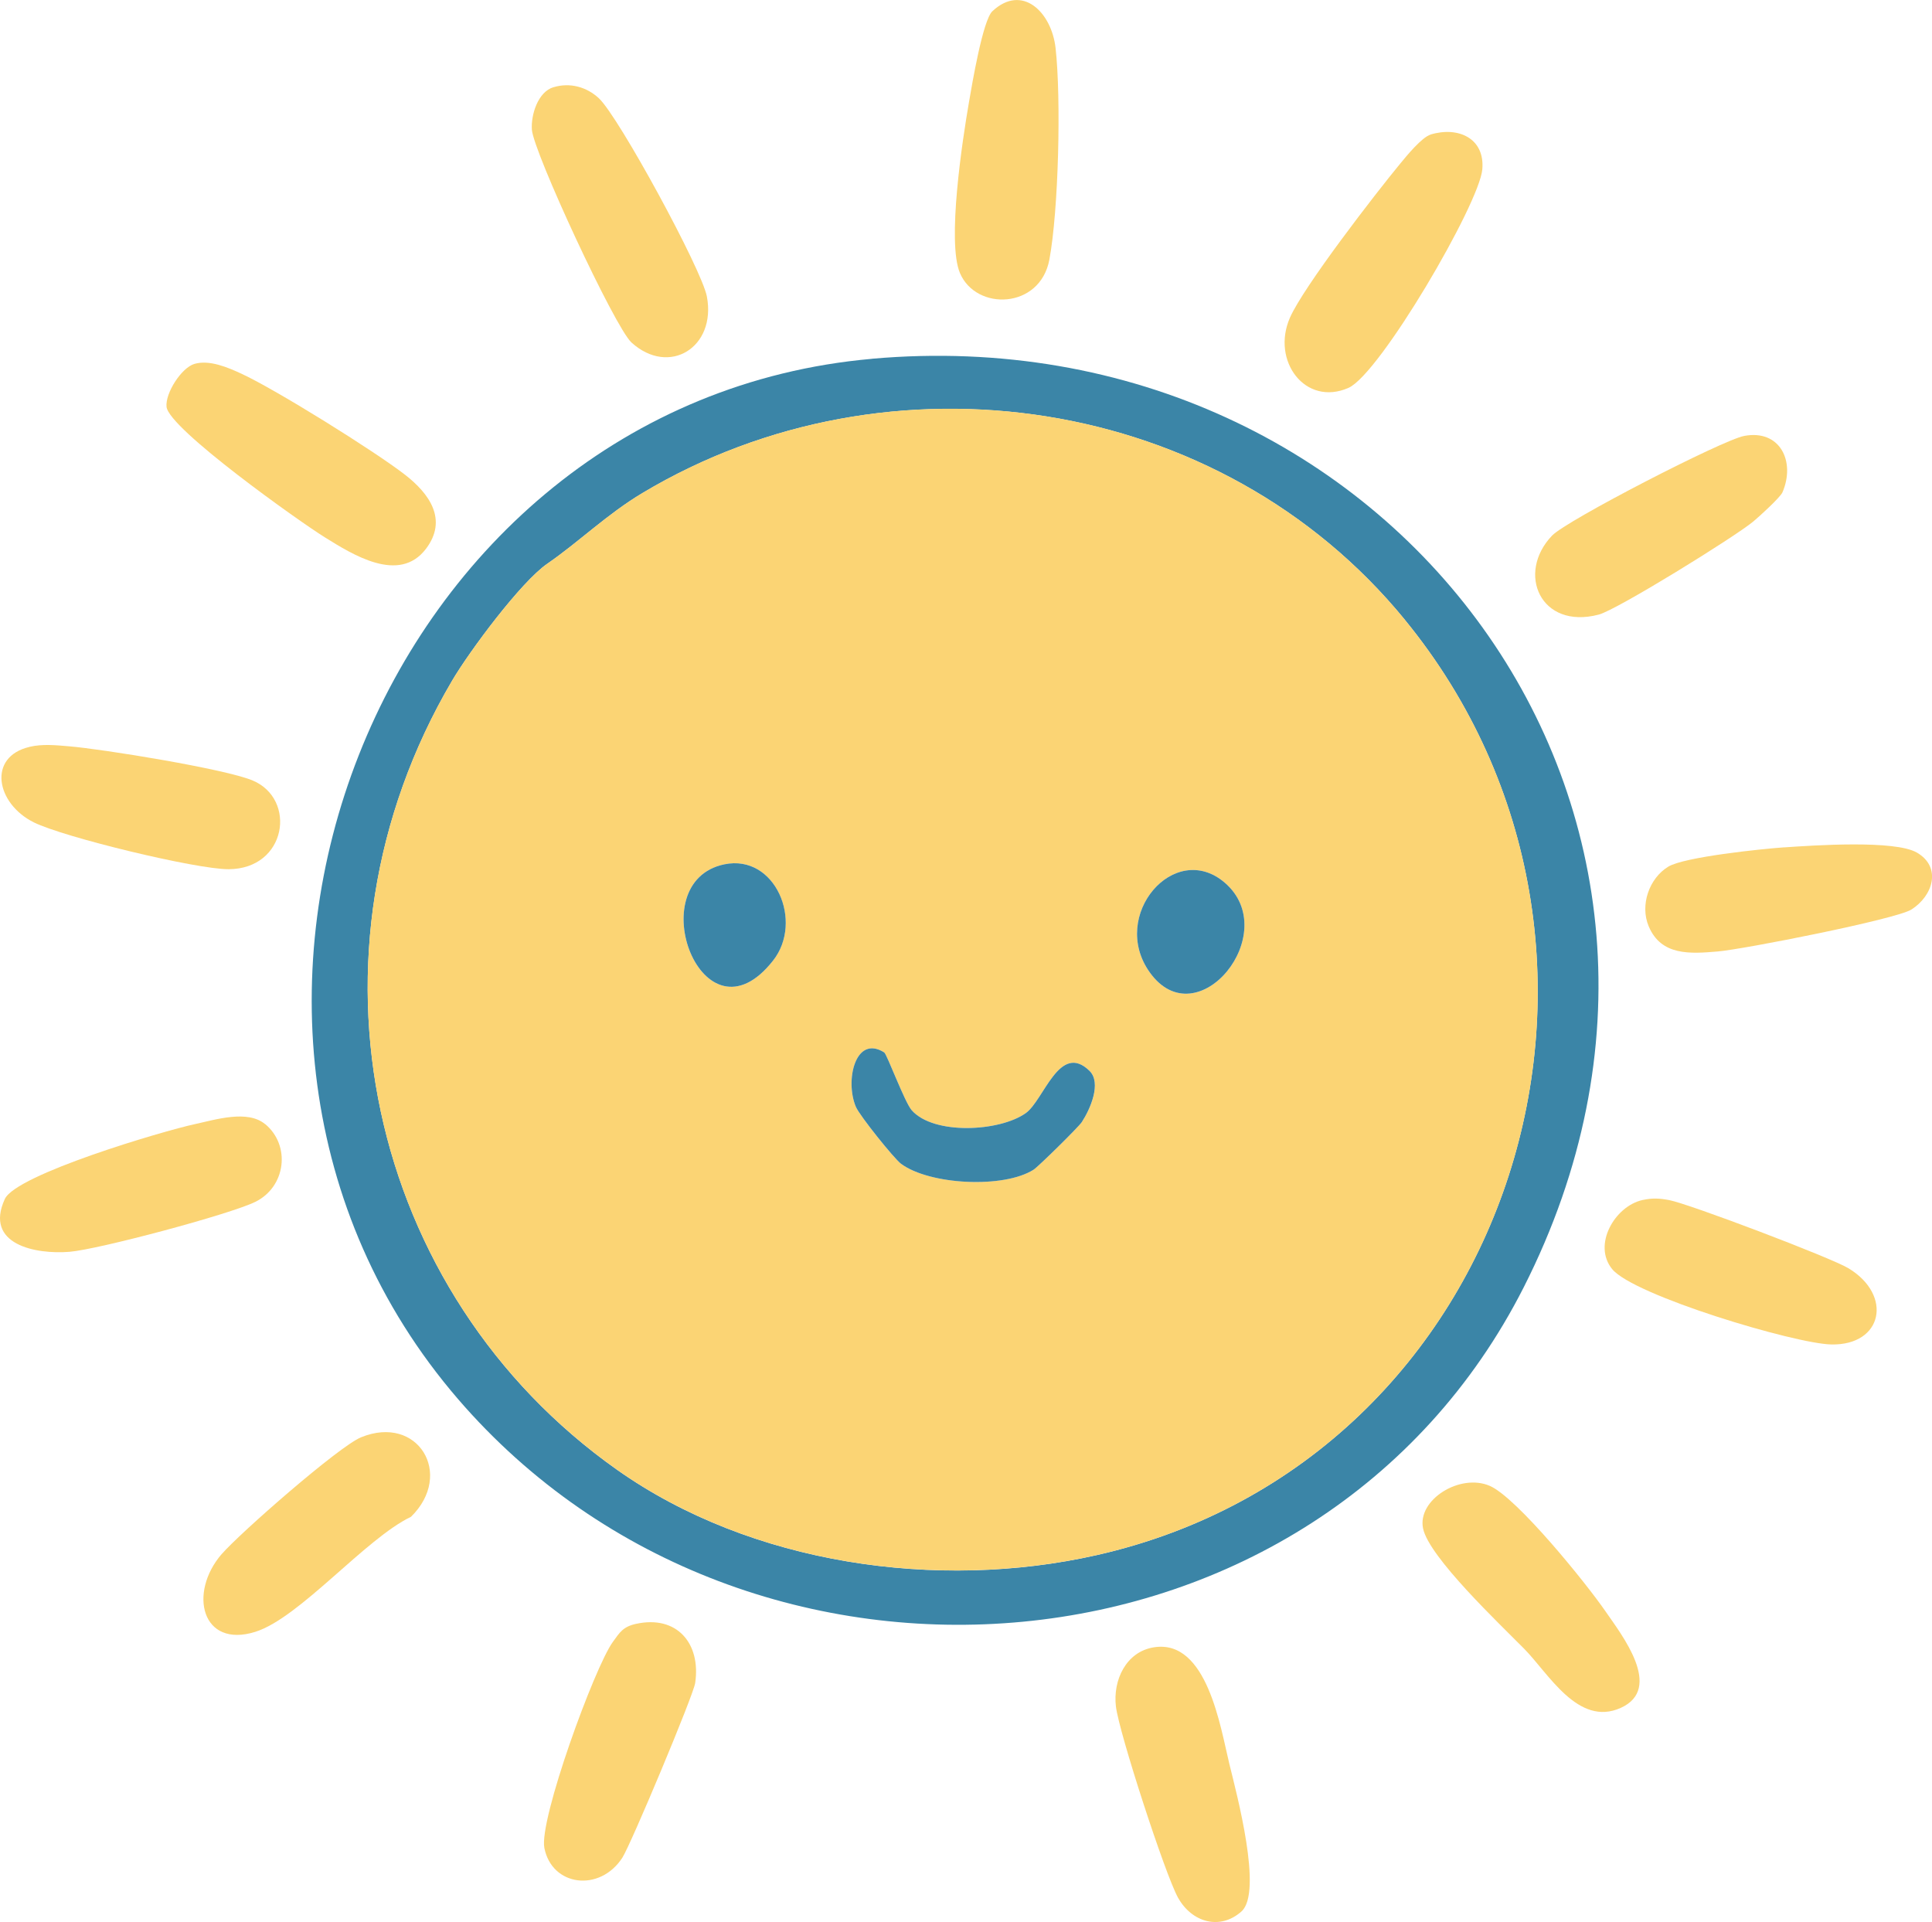 <?xml version="1.0" encoding="UTF-8"?>
<svg id="Layer_2" data-name="Layer 2" xmlns="http://www.w3.org/2000/svg" viewBox="0 0 328.19 326.52">
  <defs>
    <style>
      .cls-1 {
        fill: #3b85a7;
      }

      .cls-2 {
        fill: #fbd474;
      }
    </style>
  </defs>
  <g id="Layer_1-2" data-name="Layer 1">
    <g>
      <path class="cls-1" d="M148.12,60.94c88.1-7.79,151.63,77.04,110.72,157.72-34.87,68.77-131.57,76.4-181.03,19-54.74-63.53-13.65-169.29,70.31-176.71ZM238.66,105.3c-31.38-38.4-87.69-46.57-129.52-21.55-6.05,3.62-10.78,8.3-16.18,12.02-4.47,3.08-13.22,14.86-16.16,19.86-27.3,46.39-14.34,104.1,28.01,134.03,22.74,16.07,54.42,20.64,81.51,14.5,71.01-16.08,98.1-102.85,52.34-158.85Z"/>
      <path class="cls-2" d="M33.04,61.81c2.54-.73,5.63.59,7.95,1.66,5.81,2.67,22.69,13.19,27.82,17.18,4.09,3.18,7.31,7.59,3.56,12.56-4.56,6.03-12.5.97-17.18-1.93-4.31-2.67-26.51-18.45-26.9-22.17-.24-2.33,2.54-6.66,4.75-7.3Z"/>
      <path class="cls-2" d="M168.57,1.91c5.1-4.76,10.06.19,10.74,6.24.96,8.53.52,27.5-1.05,35.94s-12.43,8.78-15.19,2.3c-2.23-5.25.41-22.57,1.52-28.98.54-3.14,2.36-13.98,3.99-15.51Z"/>
      <path class="cls-2" d="M243.02,22.85c4.69-1.42,9.24.64,8.78,5.92-.51,5.86-17.41,34.78-22.74,37.12-7.32,3.2-13.15-4.58-9.94-11.92,2.32-5.29,14.56-21.12,18.78-26.23,1.1-1.34,3.64-4.43,5.12-4.88Z"/>
      <path class="cls-2" d="M94.02,14.82c2.79-.85,5.65-.06,7.73,1.89,3.38,3.17,17.46,29.05,18.33,33.66,1.63,8.65-6.43,13.61-12.81,7.81-2.82-2.56-16.66-32.35-16.92-36.17-.17-2.51,1.03-6.4,3.67-7.2Z"/>
      <path class="cls-2" d="M45.04,190.94c4.38,3.63,3.54,10.68-1.7,13.23-4.38,2.13-26.58,8.06-31.53,8.47-5.75.47-14.54-1.23-10.99-8.97,1.92-4.18,26.88-11.55,32.29-12.72,3.51-.76,8.93-2.48,11.92,0Z"/>
      <path class="cls-2" d="M5.03,126.86c2.2-.51,4.45-.28,6.67-.09,5.73.47,26.52,3.84,31.2,5.8,7.56,3.16,5.82,15.04-4.07,15.08-5.49.02-27.99-5.43-33.07-7.95-6.46-3.2-7.92-11.15-.74-12.83Z"/>
      <path class="cls-2" d="M196.03,279.82c9.02-1.42,11.29,13.61,12.8,19.81,1.24,5.08,5.73,21.81,2.05,25.07s-8.45,1.82-10.77-2.35c-2.17-3.89-10.02-28.03-10.55-32.48s1.71-9.3,6.46-10.05Z"/>
      <path class="cls-2" d="M263.65,90.98c2.5-2.61,28.94-16.23,32.63-16.93,6.09-1.15,8.76,4.33,6.51,9.58-.37.85-3.96,4.14-5,4.99-3.16,2.61-23.09,14.96-26.21,15.78-9.89,2.6-14.06-7.02-7.93-13.42Z"/>
      <path class="cls-2" d="M279.04,203.84c1.66-.36,2.88-.29,4.52.02,3.41.65,27.46,9.77,30.45,11.58,7.56,4.58,5.83,13.11-2.92,12.94-6.18-.12-33.54-8.31-37.22-12.79-3.39-4.12.45-10.72,5.16-11.75Z"/>
      <path class="cls-2" d="M303.12,143.94c4.93-.34,18.77-1.29,22.51.89,4.24,2.47,2.74,7.34-.94,9.67-2.61,1.65-28.45,6.74-32.87,7.12-4.7.4-9.62.77-11.75-4.26-1.53-3.62.08-8.18,3.33-10.15,2.72-1.64,15.73-3,19.72-3.28Z"/>
      <path class="cls-2" d="M258.9,280.06c-4.05-4.11-16.13-15.52-17.16-20.41s6.29-9.44,11.33-7.25c4.63,2.01,16.42,16.6,19.67,21.33,2.69,3.92,9.93,13.09,2.56,16.39-7.22,3.24-12.24-5.85-16.4-10.06Z"/>
      <path class="cls-2" d="M108.04,275.84c6.94-1.53,11.05,3.32,10.05,10.05-.32,2.14-10.95,27.48-12.37,29.67-3.83,5.91-11.97,4.88-13.25-1.66-.93-4.76,8.51-30.66,11.62-34.97,1.19-1.65,1.74-2.6,3.94-3.09Z"/>
      <path class="cls-2" d="M37.66,263.99c3.07-3.55,19.91-18.3,23.67-19.84,9.64-3.95,15.87,6.25,8.49,13.5-7.75,3.71-18.93,17.2-26.47,19.55-9.07,2.83-11.41-6.6-5.69-13.22Z"/>
      <path class="cls-2" d="M238.66,105.3c45.77,56.01,18.68,142.78-52.34,158.85-27.1,6.13-58.77,1.57-81.51-14.5-42.36-29.93-55.32-87.64-28.01-134.03,2.94-5,11.7-16.78,16.16-19.86,5.4-3.72,10.13-8.4,16.18-12.02,41.83-25.02,98.13-16.85,129.52,21.55ZM123.05,146.82c-14.42,2.98-3.71,31.63,8.28,16.34,5.2-6.64.34-18.13-8.28-16.34ZM208.04,149.93c-8.51-7.29-19.63,5.56-12.74,15.23,8.08,11.34,22.7-6.7,12.74-15.23ZM150.2,178.77c-4.89-3.08-6.7,4.8-4.81,9.25.64,1.5,6.48,8.78,7.66,9.66,4.86,3.61,17.48,4.23,22.54,1,.78-.5,7.59-7.19,8.18-8.08,1.41-2.13,3.42-6.64,1.3-8.7-5.09-4.97-7.75,5-10.82,7.18-4.45,3.17-15.66,3.75-19.38-.49-1.19-1.35-4.21-9.53-4.67-9.82Z"/>
      <path class="cls-1" d="M150.2,178.77c.46.29,3.48,8.47,4.67,9.82,3.73,4.24,14.93,3.66,19.38.49,3.07-2.18,5.73-12.15,10.82-7.18,2.11,2.06.1,6.56-1.3,8.7-.59.89-7.39,7.57-8.18,8.08-5.06,3.24-17.68,2.61-22.54-1-1.17-.87-7.02-8.16-7.66-9.66-1.89-4.45-.09-12.33,4.81-9.25Z"/>
      <path class="cls-1" d="M208.04,149.93c9.96,8.53-4.66,26.57-12.74,15.23-6.89-9.67,4.23-22.52,12.74-15.23Z"/>
      <path class="cls-1" d="M123.05,146.82c8.63-1.78,13.49,9.71,8.28,16.34-11.99,15.29-22.7-13.36-8.28-16.34Z"/>
    </g>
  </g>
</svg>